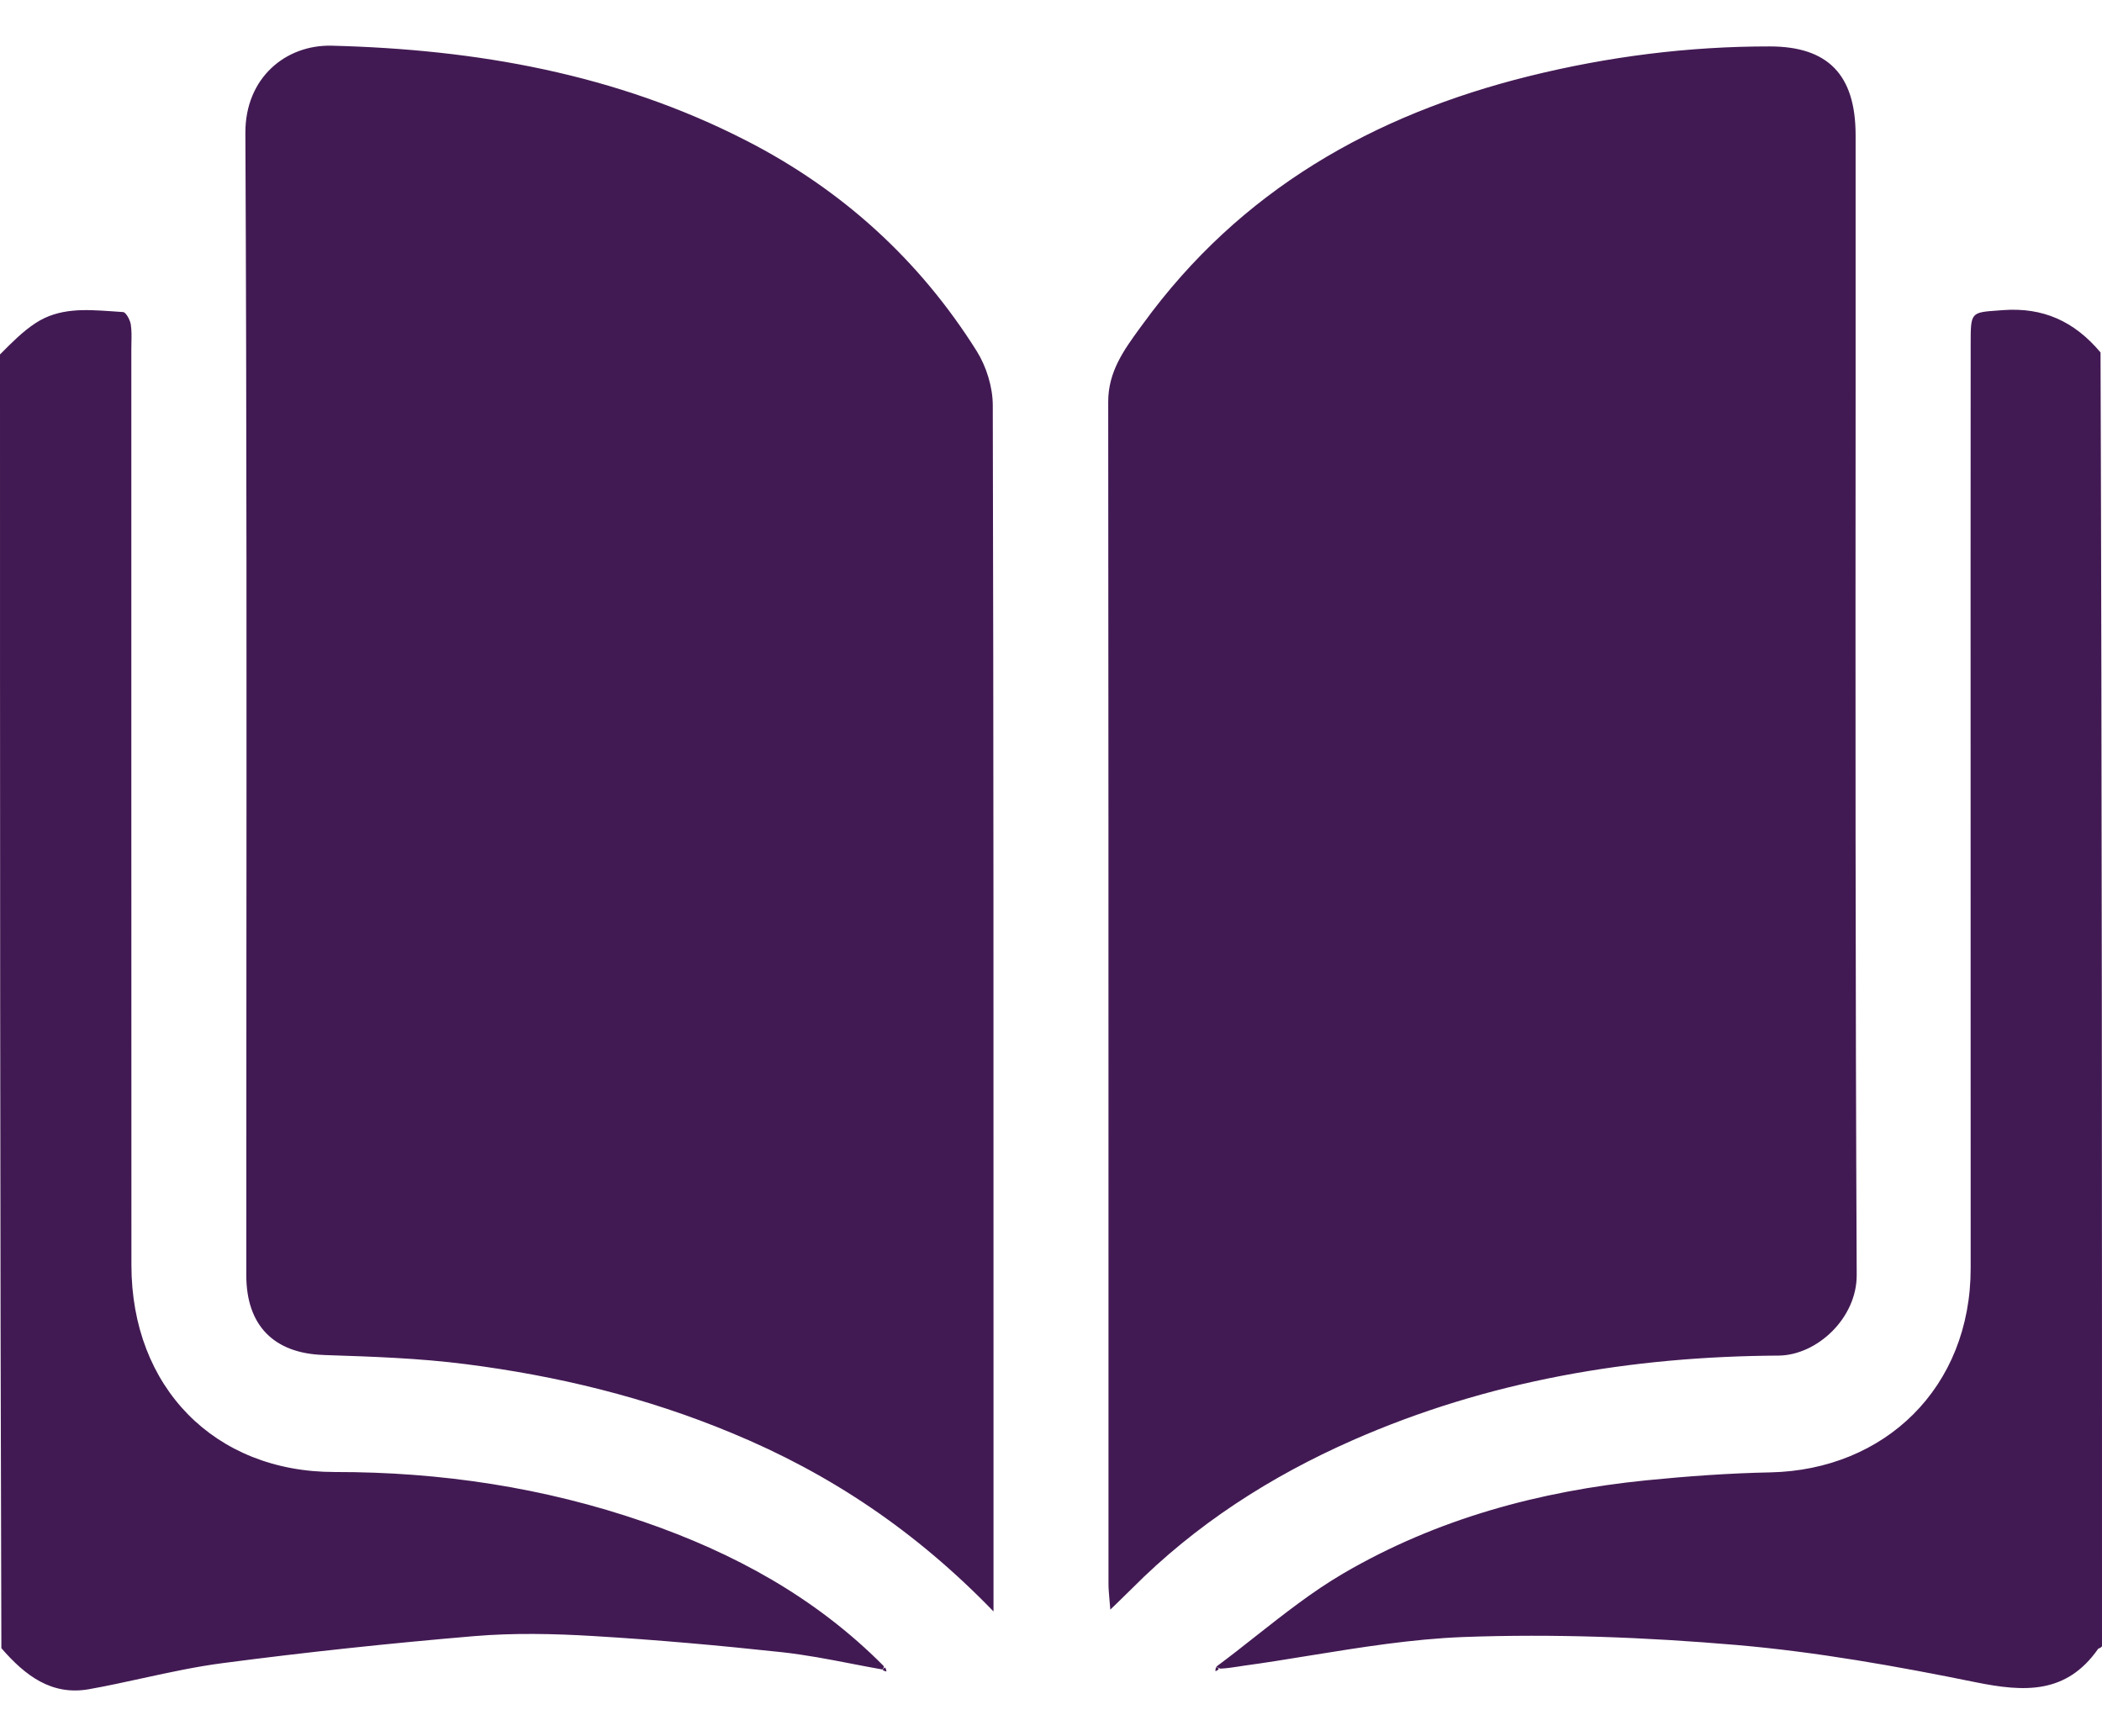 <svg width="23" height="19" viewBox="0 0 23 19" fill="none" xmlns="http://www.w3.org/2000/svg">
<path fill-rule="evenodd" clip-rule="evenodd" d="M8.009 15.683C7.063 15.289 6.092 15.056 5.099 14.929C4.587 14.863 4.069 14.846 3.552 14.829H3.552L3.552 14.829L3.538 14.828C3 14.81 2.695 14.508 2.695 13.956C2.695 12.932 2.696 11.908 2.696 10.884C2.698 7.742 2.7 4.599 2.685 1.456C2.682 0.853 3.125 0.488 3.629 0.5C5.213 0.54 6.743 0.808 8.17 1.541C9.209 2.074 10.058 2.84 10.687 3.842C10.793 4.011 10.863 4.237 10.863 4.437C10.872 8.03 10.871 11.622 10.871 15.214L10.871 17.304L10.871 17.635C10.019 16.754 9.082 16.127 8.009 15.683ZM13.736 17.909C13.595 18.021 13.453 18.132 13.309 18.239C13.315 18.244 13.321 18.25 13.354 18.261C13.429 18.257 13.489 18.247 13.544 18.239L13.544 18.239L13.544 18.239C13.563 18.236 13.582 18.233 13.601 18.23C13.846 18.197 14.09 18.157 14.335 18.117L14.335 18.117L14.335 18.117L14.335 18.117L14.335 18.117H14.335H14.335H14.335H14.335C14.892 18.027 15.449 17.937 16.008 17.915C17.004 17.878 18.007 17.917 19.001 18.002C19.879 18.078 20.754 18.234 21.619 18.41C22.148 18.517 22.609 18.543 22.958 18.044C22.96 18.041 22.964 18.039 22.97 18.038C22.979 18.034 22.991 18.03 23 18.015C23 13.282 23 8.57 22.984 3.857C22.697 3.515 22.354 3.361 21.915 3.394L21.862 3.398C21.564 3.419 21.563 3.419 21.563 3.763L21.562 6.298V6.306C21.562 8.83 21.562 11.354 21.563 13.877C21.564 15.186 20.623 16.086 19.372 16.113C18.919 16.122 18.464 16.155 18.013 16.2C16.845 16.318 15.722 16.621 14.7 17.218C14.361 17.416 14.049 17.663 13.736 17.909ZM0.005 3.874L0 3.879C0 8.613 0 13.325 0.015 18.037C0.276 18.338 0.565 18.558 0.973 18.486C1.172 18.451 1.37 18.407 1.568 18.364C1.858 18.301 2.147 18.238 2.44 18.2C3.354 18.08 4.271 17.983 5.189 17.905C5.62 17.869 6.058 17.878 6.49 17.904C7.18 17.945 7.869 18.007 8.556 18.081C8.81 18.109 9.062 18.157 9.314 18.206C9.428 18.228 9.541 18.25 9.655 18.27C9.661 18.265 9.667 18.26 9.672 18.235C8.921 17.477 8.023 16.992 7.047 16.655C5.951 16.277 4.821 16.108 3.664 16.109C2.348 16.11 1.438 15.182 1.438 13.844L1.437 8.231L1.437 3.824C1.437 3.8 1.438 3.776 1.438 3.753L1.438 3.753C1.44 3.684 1.441 3.616 1.431 3.549C1.422 3.499 1.378 3.416 1.346 3.415C1.303 3.412 1.26 3.409 1.217 3.406C0.933 3.387 0.645 3.367 0.387 3.537C0.25 3.627 0.131 3.747 0.005 3.874L0.005 3.874ZM20.304 4.34C20.304 3.387 20.304 2.432 20.304 1.477C20.303 0.815 19.999 0.509 19.366 0.508C18.475 0.507 17.597 0.619 16.732 0.833C15.028 1.256 13.569 2.081 12.506 3.545L12.472 3.591C12.299 3.829 12.125 4.067 12.126 4.399C12.129 7.512 12.129 10.624 12.129 13.737V13.74C12.129 14.938 12.129 16.137 12.129 17.335C12.129 17.385 12.134 17.435 12.139 17.498C12.142 17.532 12.146 17.571 12.149 17.615C12.186 17.579 12.218 17.548 12.246 17.521L12.247 17.52C12.3 17.468 12.342 17.428 12.383 17.387C13.083 16.682 13.903 16.157 14.799 15.762C16.284 15.108 17.853 14.844 19.46 14.835C19.88 14.832 20.318 14.426 20.316 13.953C20.301 10.753 20.302 7.552 20.304 4.341V4.341V4.34ZM9.682 18.247C9.694 18.257 9.697 18.274 9.7 18.292C9.688 18.29 9.677 18.287 9.66 18.278C9.661 18.265 9.667 18.26 9.682 18.247ZM13.299 18.289C13.314 18.283 13.33 18.276 13.336 18.262C13.321 18.25 13.316 18.244 13.305 18.246C13.3 18.265 13.299 18.277 13.299 18.289Z" fill="#421A53"/>
</svg>
